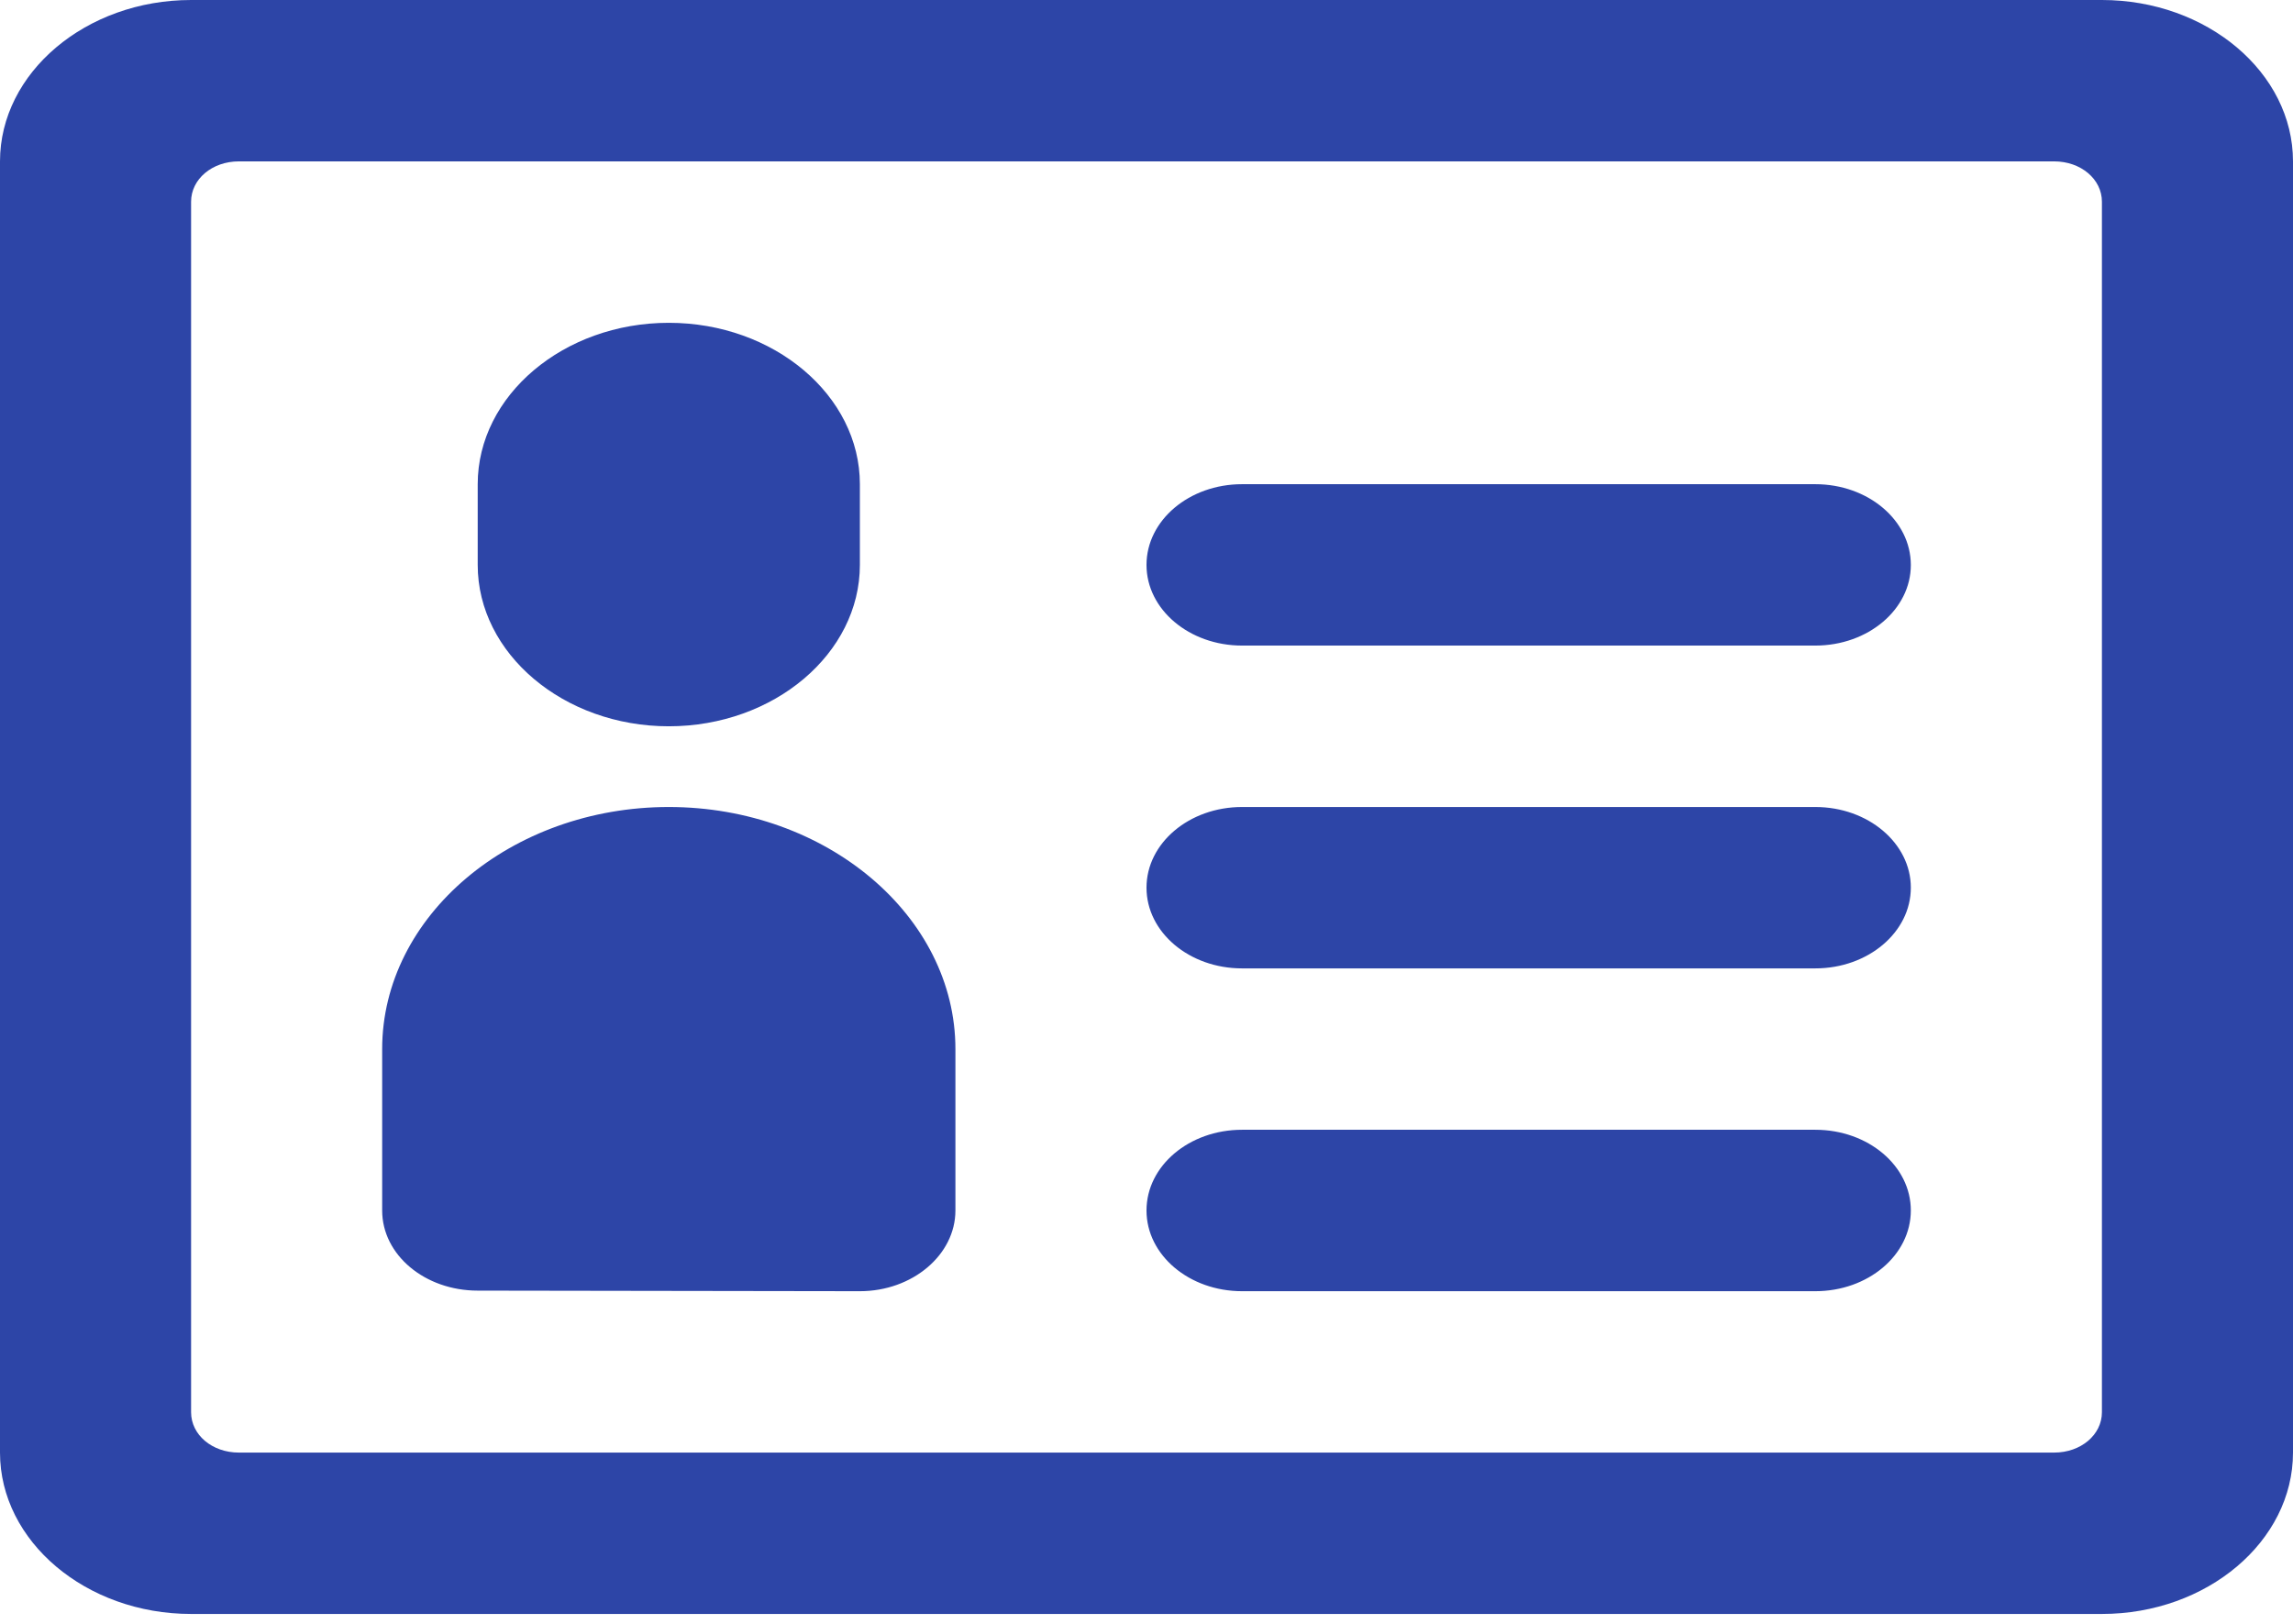 <svg width="48" height="34" viewBox="0 0 48 34" fill="none" xmlns="http://www.w3.org/2000/svg">
<path d="M14 15.207C11.8 15.207 10 13.686 10 11.828V10.138C10 8.279 11.8 6.759 14 6.759C16.2 6.759 18 8.279 18 10.138V11.828C18 13.686 16.2 15.207 14 15.207ZM10 27.023L18 27.035C19.1 27.035 20 26.274 20 25.345V21.965C20 19.178 17.3 16.897 14 16.897C10.7 16.897 8 19.178 8 21.965V25.345C8 26.277 8.896 27.023 10 27.023ZM38 27.035H26C24.894 27.035 24 26.279 24 25.345C24 24.41 24.894 23.655 26 23.655H38C39.106 23.655 40 24.41 40 25.345C40 26.279 39.106 27.035 38 27.035ZM38 20.276H26C24.894 20.276 24 19.519 24 18.586C24 17.654 24.894 16.897 26 16.897H38C39.106 16.897 40 17.654 40 18.586C40 19.519 39.106 20.276 38 20.276ZM38 13.517H26C24.894 13.517 24 12.76 24 11.828C24 10.895 24.894 10.138 26 10.138H38C39.106 10.138 40 10.895 40 11.828C40 12.76 39.106 13.517 38 13.517Z" fill="#2D45A7"/>
<path d="M44 0H4C1.8 0 0 1.521 0 3.379V30.414C0 32.272 1.8 33.793 4 33.793H44C46.2 33.793 48 32.272 48 30.414V3.379C48 1.521 46.2 0 44 0ZM44 29.569C44 30.042 43.56 30.414 43 30.414H5C4.44 30.414 4 30.042 4 29.569V4.224C4 3.751 4.44 3.379 5 3.379H43C43.56 3.379 44 3.751 44 4.224V29.569Z" fill="#2D45A7"/>
</svg>
